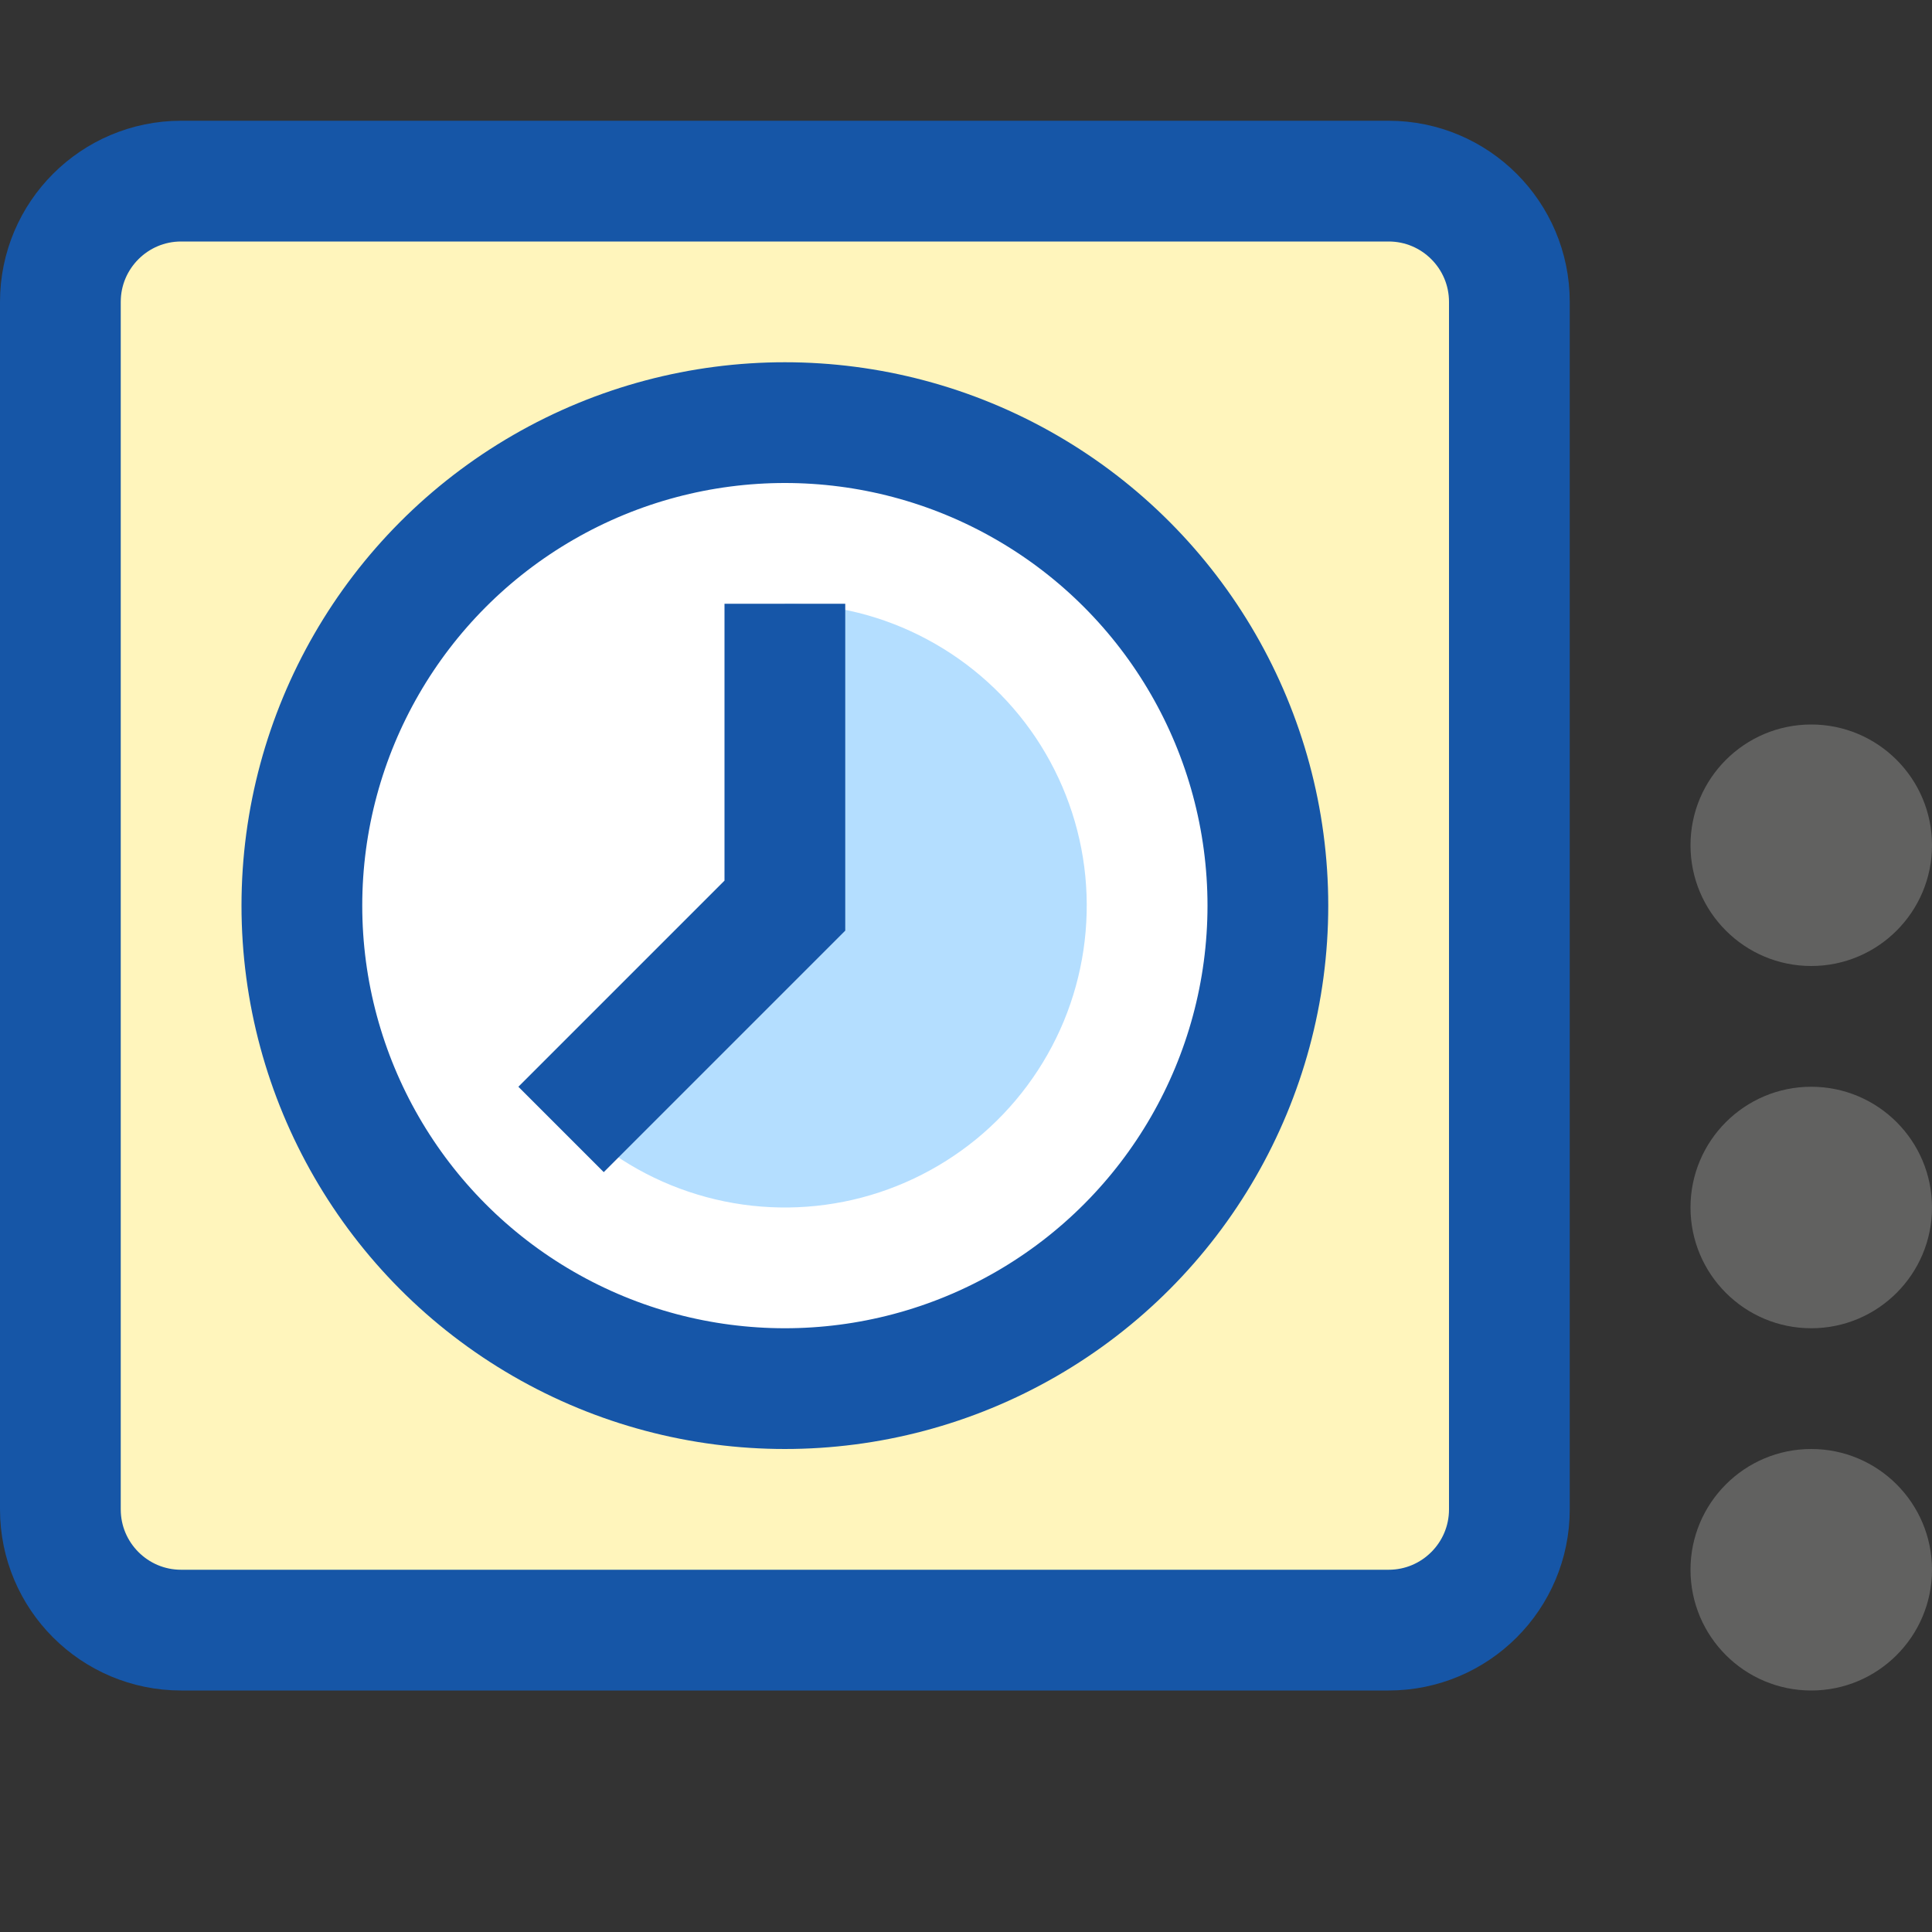 <svg width="16" height="16" viewBox="0 0 16 16" fill="none" xmlns="http://www.w3.org/2000/svg">
<rect x="0" y="0" width="16" height="16" fill="#333333" stroke="none"/>
<path d="M16 13C16 13.552 15.552 14 15 14C14.448 14 14 13.552 14 13C14 12.448 14.448 12 15 12C15.552 12 16 12.448 16 13Z" fill="#616160"/>
<path d="M16 10C16 10.552 15.552 11 15 11C14.448 11 14 10.552 14 10C14 9.448 14.448 9 15 9C15.552 9 16 9.448 16 10Z" fill="#616160"/>
<path d="M16 7C16 7.552 15.552 8 15 8C14.448 8 14 7.552 14 7C14 6.448 14.448 6 15 6C15.552 6 16 6.448 16 7Z" fill="#616160"/>
<path d="M0.5 2.5C0.5 1.948 0.948 1.5 1.5 1.5H11.5C12.052 1.5 12.5 1.948 12.5 2.5V12.5C12.5 13.052 12.052 13.5 11.5 13.5H1.5C0.948 13.5 0.5 13.052 0.5 12.5V2.5Z" fill="#FFF5BC" stroke="#1656A7"/>
<circle cx="6.5" cy="7.5" r="4" fill="#FFFFFF" stroke="#1656A8"/>
<path d="M6.5 5C6.911 5 7.316 5.101 7.678 5.295C8.041 5.489 8.35 5.769 8.579 6.111C8.807 6.453 8.948 6.846 8.988 7.255C9.028 7.664 8.967 8.077 8.81 8.457C8.652 8.837 8.404 9.172 8.086 9.433C7.768 9.693 7.391 9.872 6.988 9.952C6.585 10.032 6.168 10.012 5.774 9.892C5.381 9.773 5.023 9.558 4.732 9.268L6.5 7.5L6.5 5Z" fill="#B4DEFF"/>
<path d="M6.5 5.5V7.5L5 9" stroke="#1656A8" stroke-linecap="square"/>
</svg>
